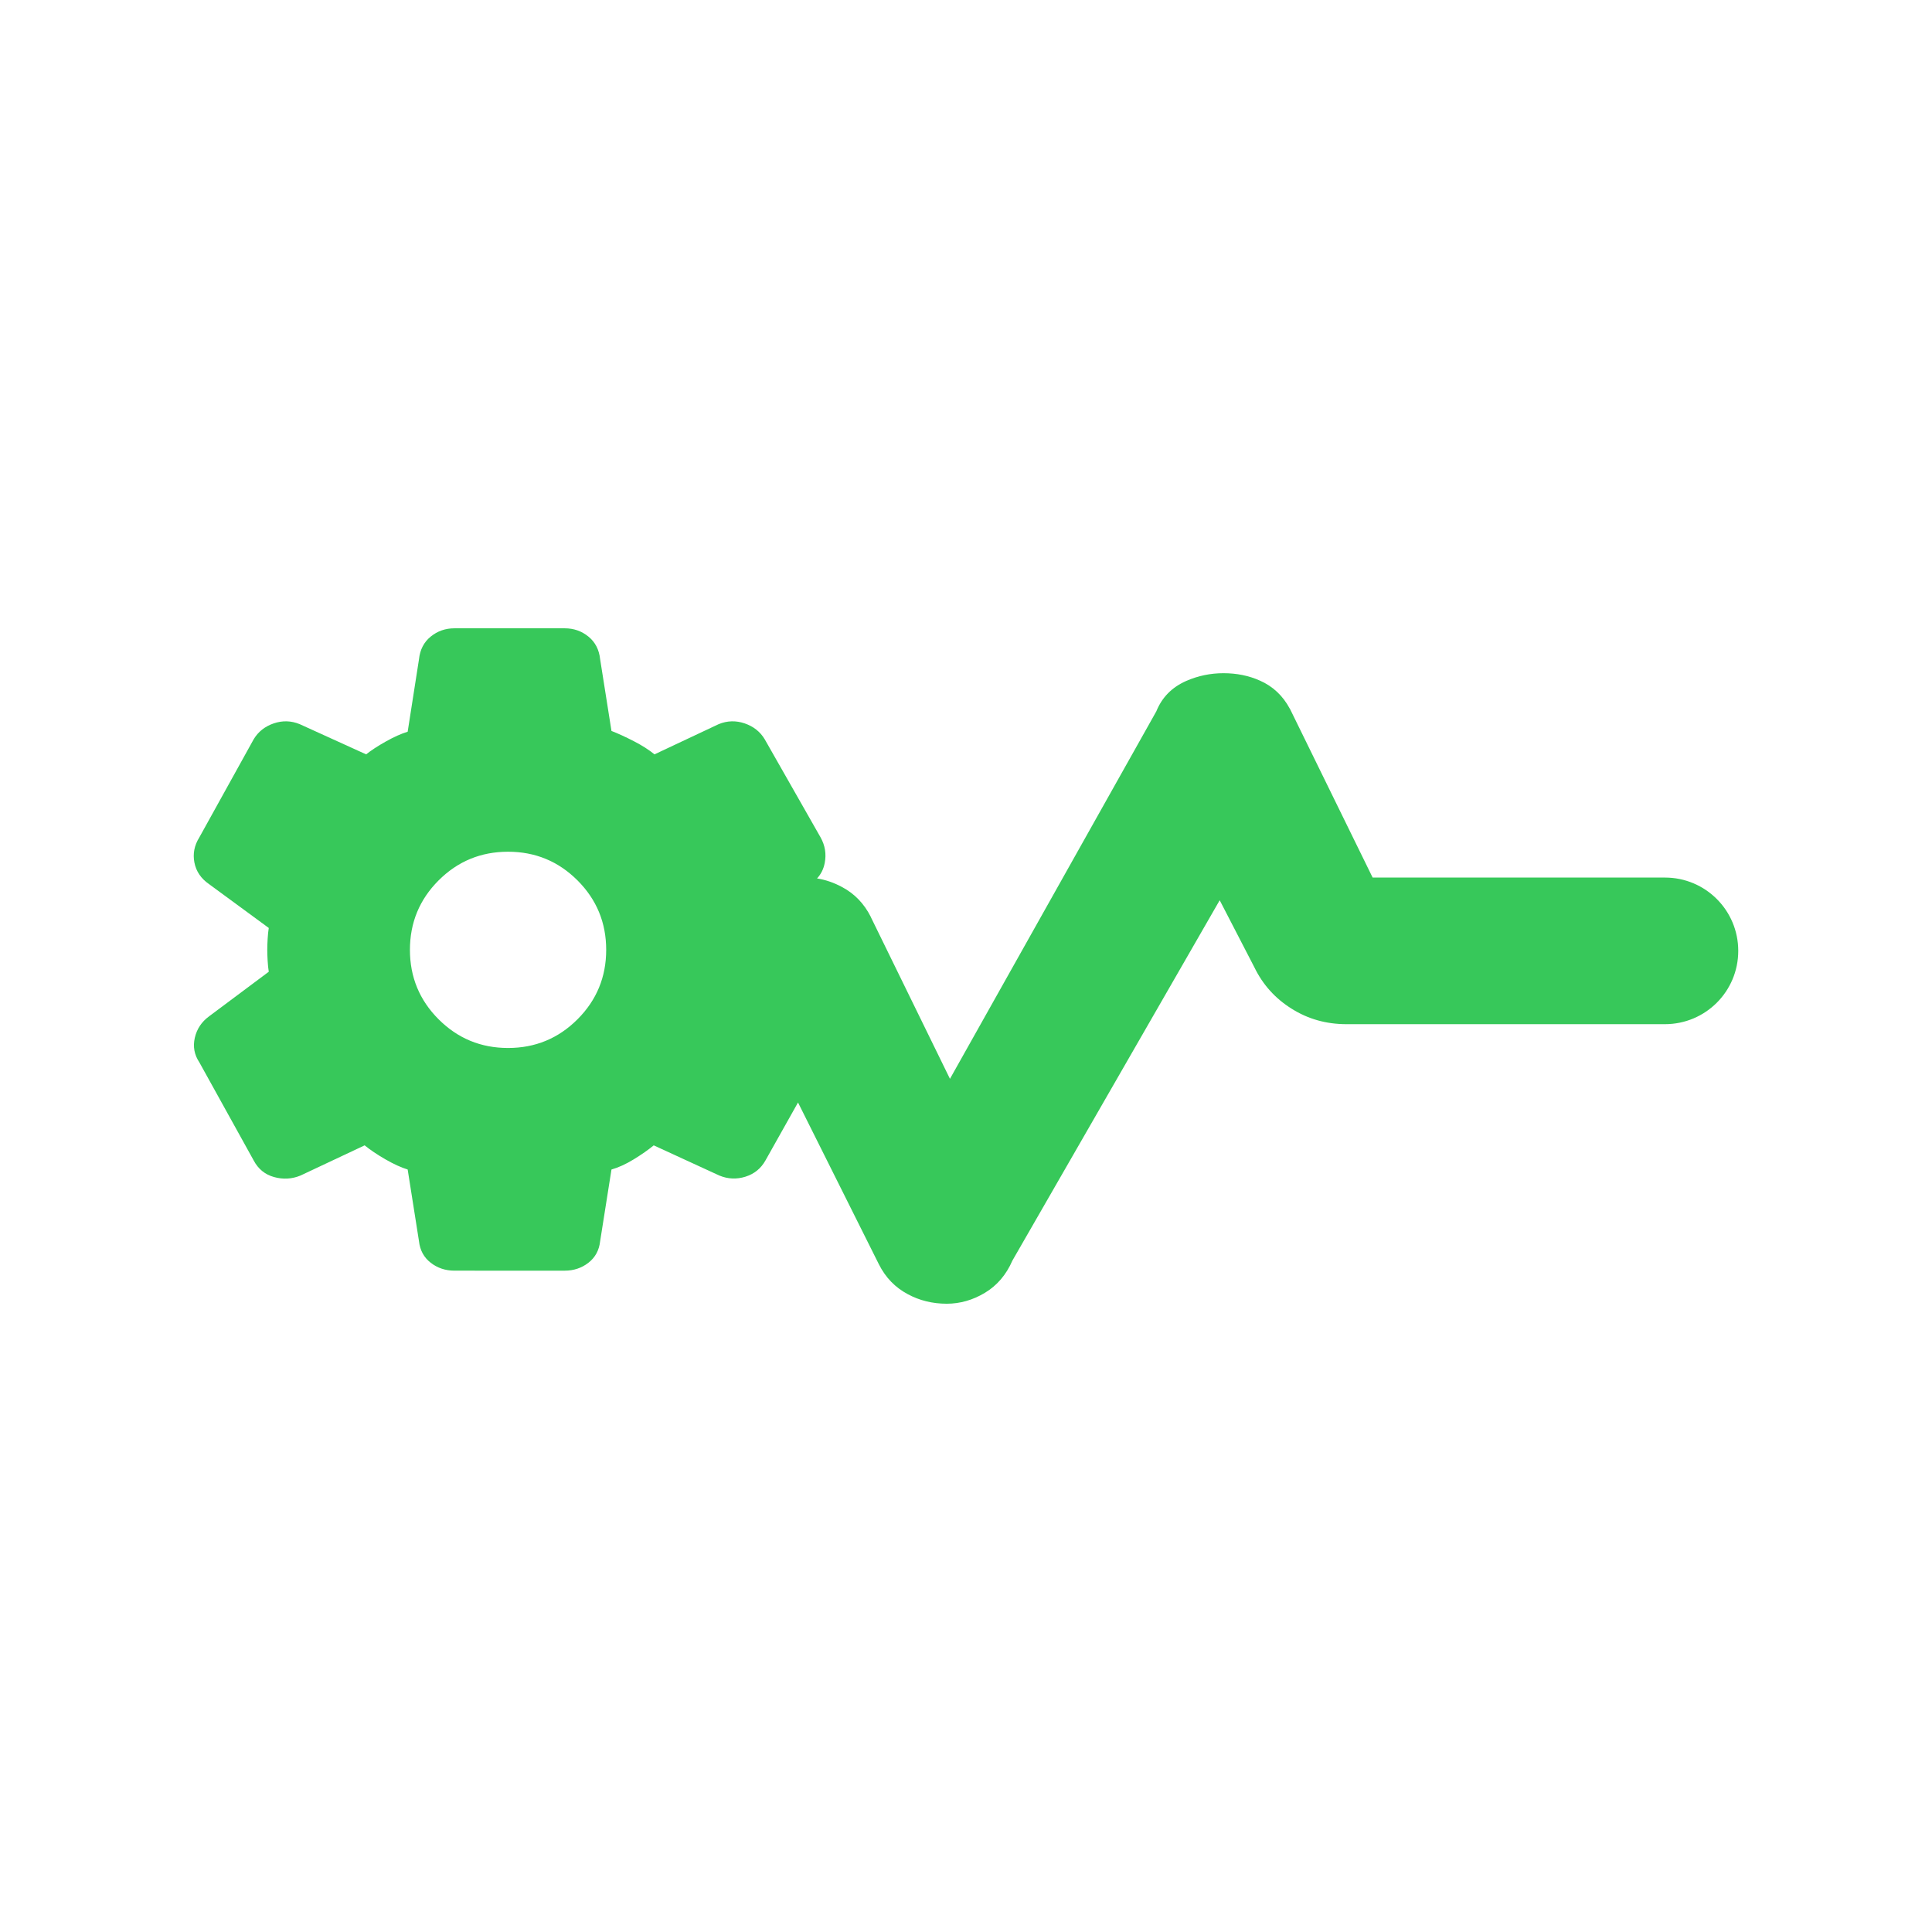 <svg clip-rule="evenodd" fill-rule="evenodd" stroke-linejoin="round" stroke-miterlimit="2" viewBox="0 0 250 250" xmlns="http://www.w3.org/2000/svg"><path fill="rgb(55, 200, 90)" d="m58.808 164.423c-1.172 0-2.198-.343-3.077-1.026-.879-.685-1.384-1.612-1.514-2.784l-1.464-9.279c-.848-.259-1.808-.7-2.882-1.317-1.074-.62-1.97-1.222-2.686-1.809l-8.303 3.908c-1.107.455-2.246.52-3.419.194-1.172-.324-2.05-1.041-2.636-2.149l-7.033-12.698c-.652-.976-.845-2.034-.586-3.173.261-1.141.878-2.068 1.856-2.784l7.715-5.763c-.064-.391-.113-.863-.146-1.417-.032-.553-.048-1.025-.048-1.415s.016-.865.048-1.418c.033-.553.082-1.025.146-1.415l-7.715-5.665c-1.043-.716-1.677-1.645-1.904-2.783-.228-1.141-.018-2.232.634-3.274l7.033-12.696c.586-.978 1.448-1.66 2.587-2.052 1.14-.39 2.263-.358 3.371.098l8.594 3.907c.652-.521 1.499-1.074 2.541-1.661 1.041-.586 1.985-1.009 2.833-1.27l1.464-9.375c.13-1.238.635-2.216 1.514-2.931.879-.718 1.905-1.075 3.077-1.075h14.26c1.173 0 2.198.357 3.077 1.075.878.715 1.385 1.693 1.513 2.931l1.467 9.277c.846.327 1.806.766 2.882 1.32 1.074.553 1.969 1.123 2.684 1.709l8.302-3.907c1.108-.456 2.231-.488 3.373-.098 1.138.392 2.001 1.074 2.587 2.052l7.229 12.696c.584 1.042.764 2.151.535 3.321-.151.779-.482 1.443-.992 1.991 1.099.173 2.177.542 3.248 1.119 1.598.851 2.849 2.137 3.718 3.875v.017l10.233 20.919 26.704-47.554c.73-1.807 2.016-3.11 3.858-3.926 1.546-.678 3.162-1.008 4.83-1.008 1.702 0 3.266.313 4.708.955 1.668.73 2.971 1.946 3.874 3.632l.053.087 10.667 21.77h37.824c5.247 0 9.487 4.239 9.487 9.486s-4.24 9.486-9.487 9.486h-41.212c-2.606 0-4.969-.66-7.088-1.998-2.12-1.32-3.736-3.11-4.83-5.368l-4.483-8.67-26.826 46.632c-.799 1.842-1.998 3.232-3.562 4.17-1.563.938-3.214 1.408-4.934 1.408-1.842 0-3.527-.417-5.038-1.234-1.634-.869-2.885-2.154-3.753-3.892l-10.452-20.915-4.214 7.502c-.585 1.043-1.448 1.743-2.589 2.101-1.139.358-2.262.309-3.37-.146l-8.497-3.908c-.717.587-1.578 1.189-2.587 1.809-1.011.617-1.971 1.058-2.882 1.317l-1.467 9.279c-.128 1.172-.635 2.099-1.513 2.784-.879.683-1.904 1.026-3.077 1.026zm6.935-28.814c3.516 0 6.511-1.238 8.987-3.713 2.473-2.474 3.711-5.471 3.711-8.985 0-3.517-1.238-6.512-3.711-8.988-2.476-2.472-5.471-3.71-8.987-3.71-3.517 0-6.512 1.238-8.987 3.71-2.474 2.476-3.711 5.471-3.711 8.988 0 3.514 1.237 6.511 3.711 8.985 2.475 2.475 5.47 3.713 8.987 3.713z"/></svg>
